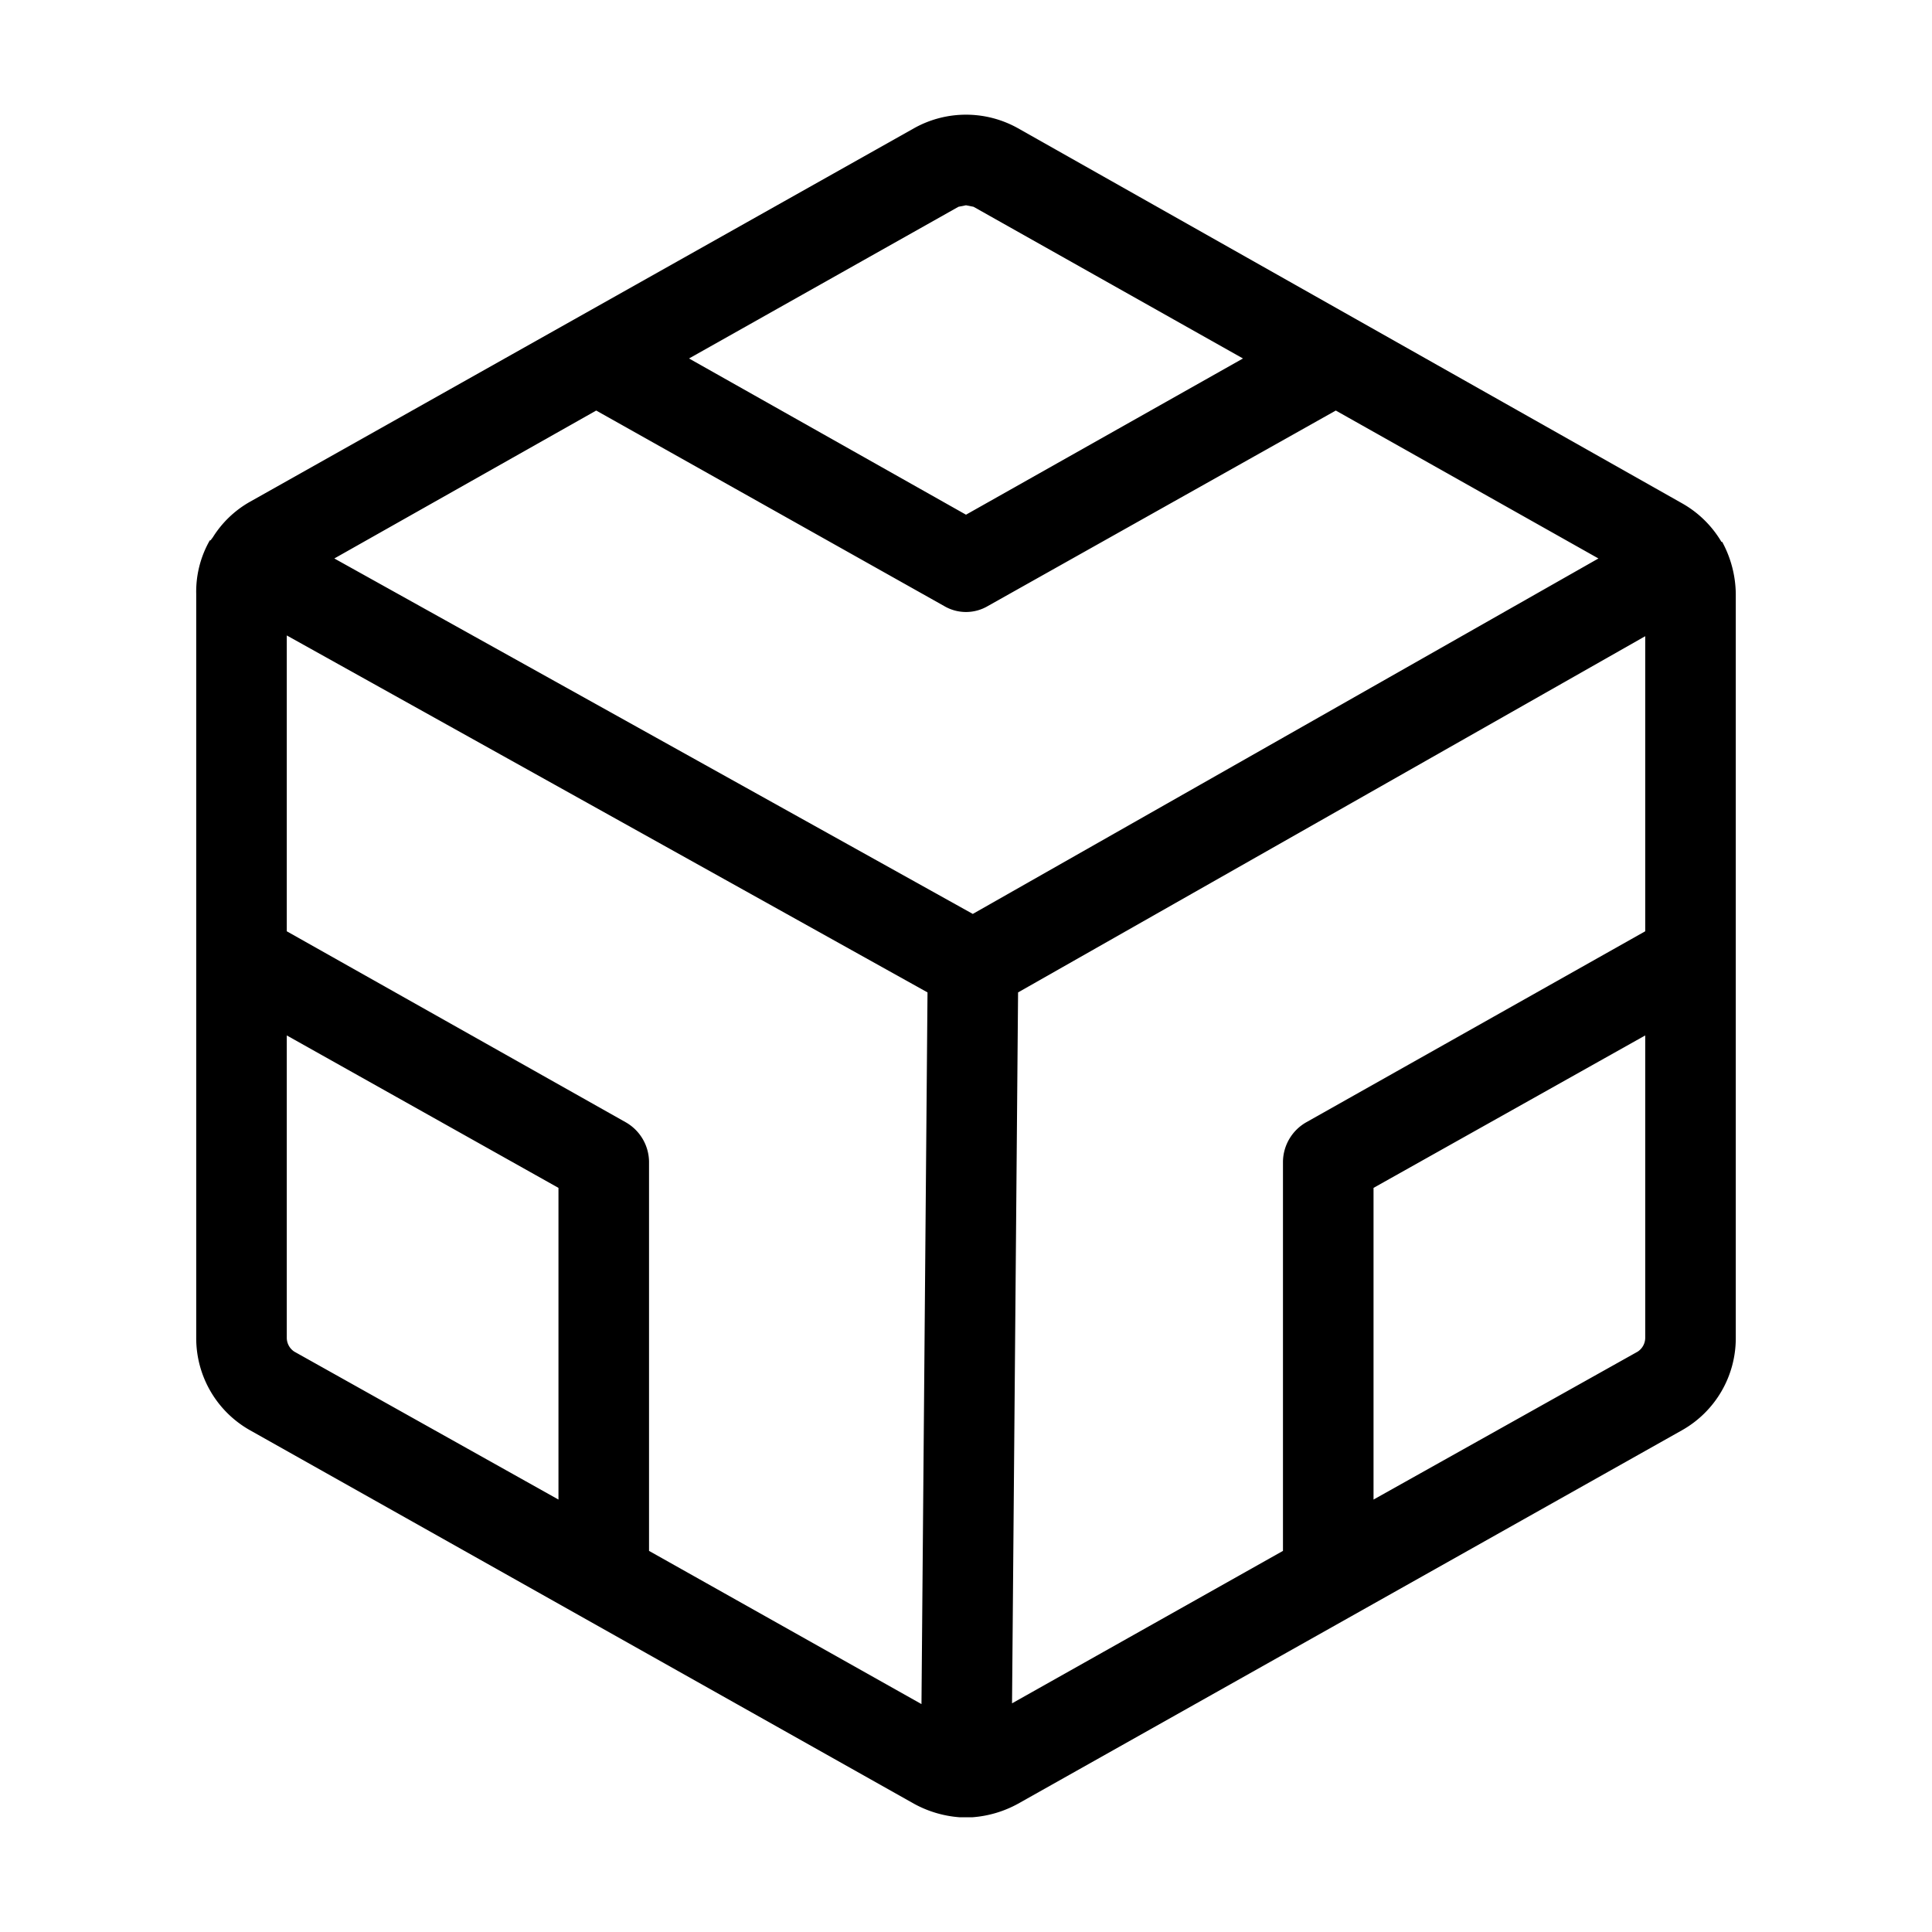 <svg xmlns="http://www.w3.org/2000/svg" viewBox="0 0 256 256"><path d="M230,78.7a14.8,14.8,0,0,0-1.8-6.9h-.1a14.1,14.1,0,0,0-5.2-5.1L134.9,17a14.1,14.1,0,0,0-13.8,0l-88,49.5a13.8,13.8,0,0,0-4.9,4.7h0l-.3.4h-.1A13.7,13.7,0,0,0,26,78.7v98.6a14,14,0,0,0,7.1,12.2l88,49.5a14.8,14.8,0,0,0,6.1,1.8h1.6a14.8,14.8,0,0,0,6.1-1.8l88-49.5a14,14,0,0,0,7.1-12.2ZM128.9,121.1,44.3,74,79,54.4l46.1,25.9a5.7,5.7,0,0,0,5.8,0L177,54.4,211.8,74ZM127,27.4l1-.2,1,.2,35.7,20.1L128,68.2,91.3,47.5ZM38,177.3V137.2l36,20.2v41.3L39,179.1A2.2,2.2,0,0,1,38,177.3Zm48,28.2V153.9a6.1,6.1,0,0,0-3.1-5.2L38,123.4V84.2l84.9,47.3-.8,94.3Zm48.1,20.2.8-94.2L218,84.3v39.1l-44.9,25.3a6.1,6.1,0,0,0-3.1,5.2v51.6ZM217,179.1l-35,19.6V157.4l36-20.2v40.1A2.2,2.2,0,0,1,217,179.1Z"/></svg>